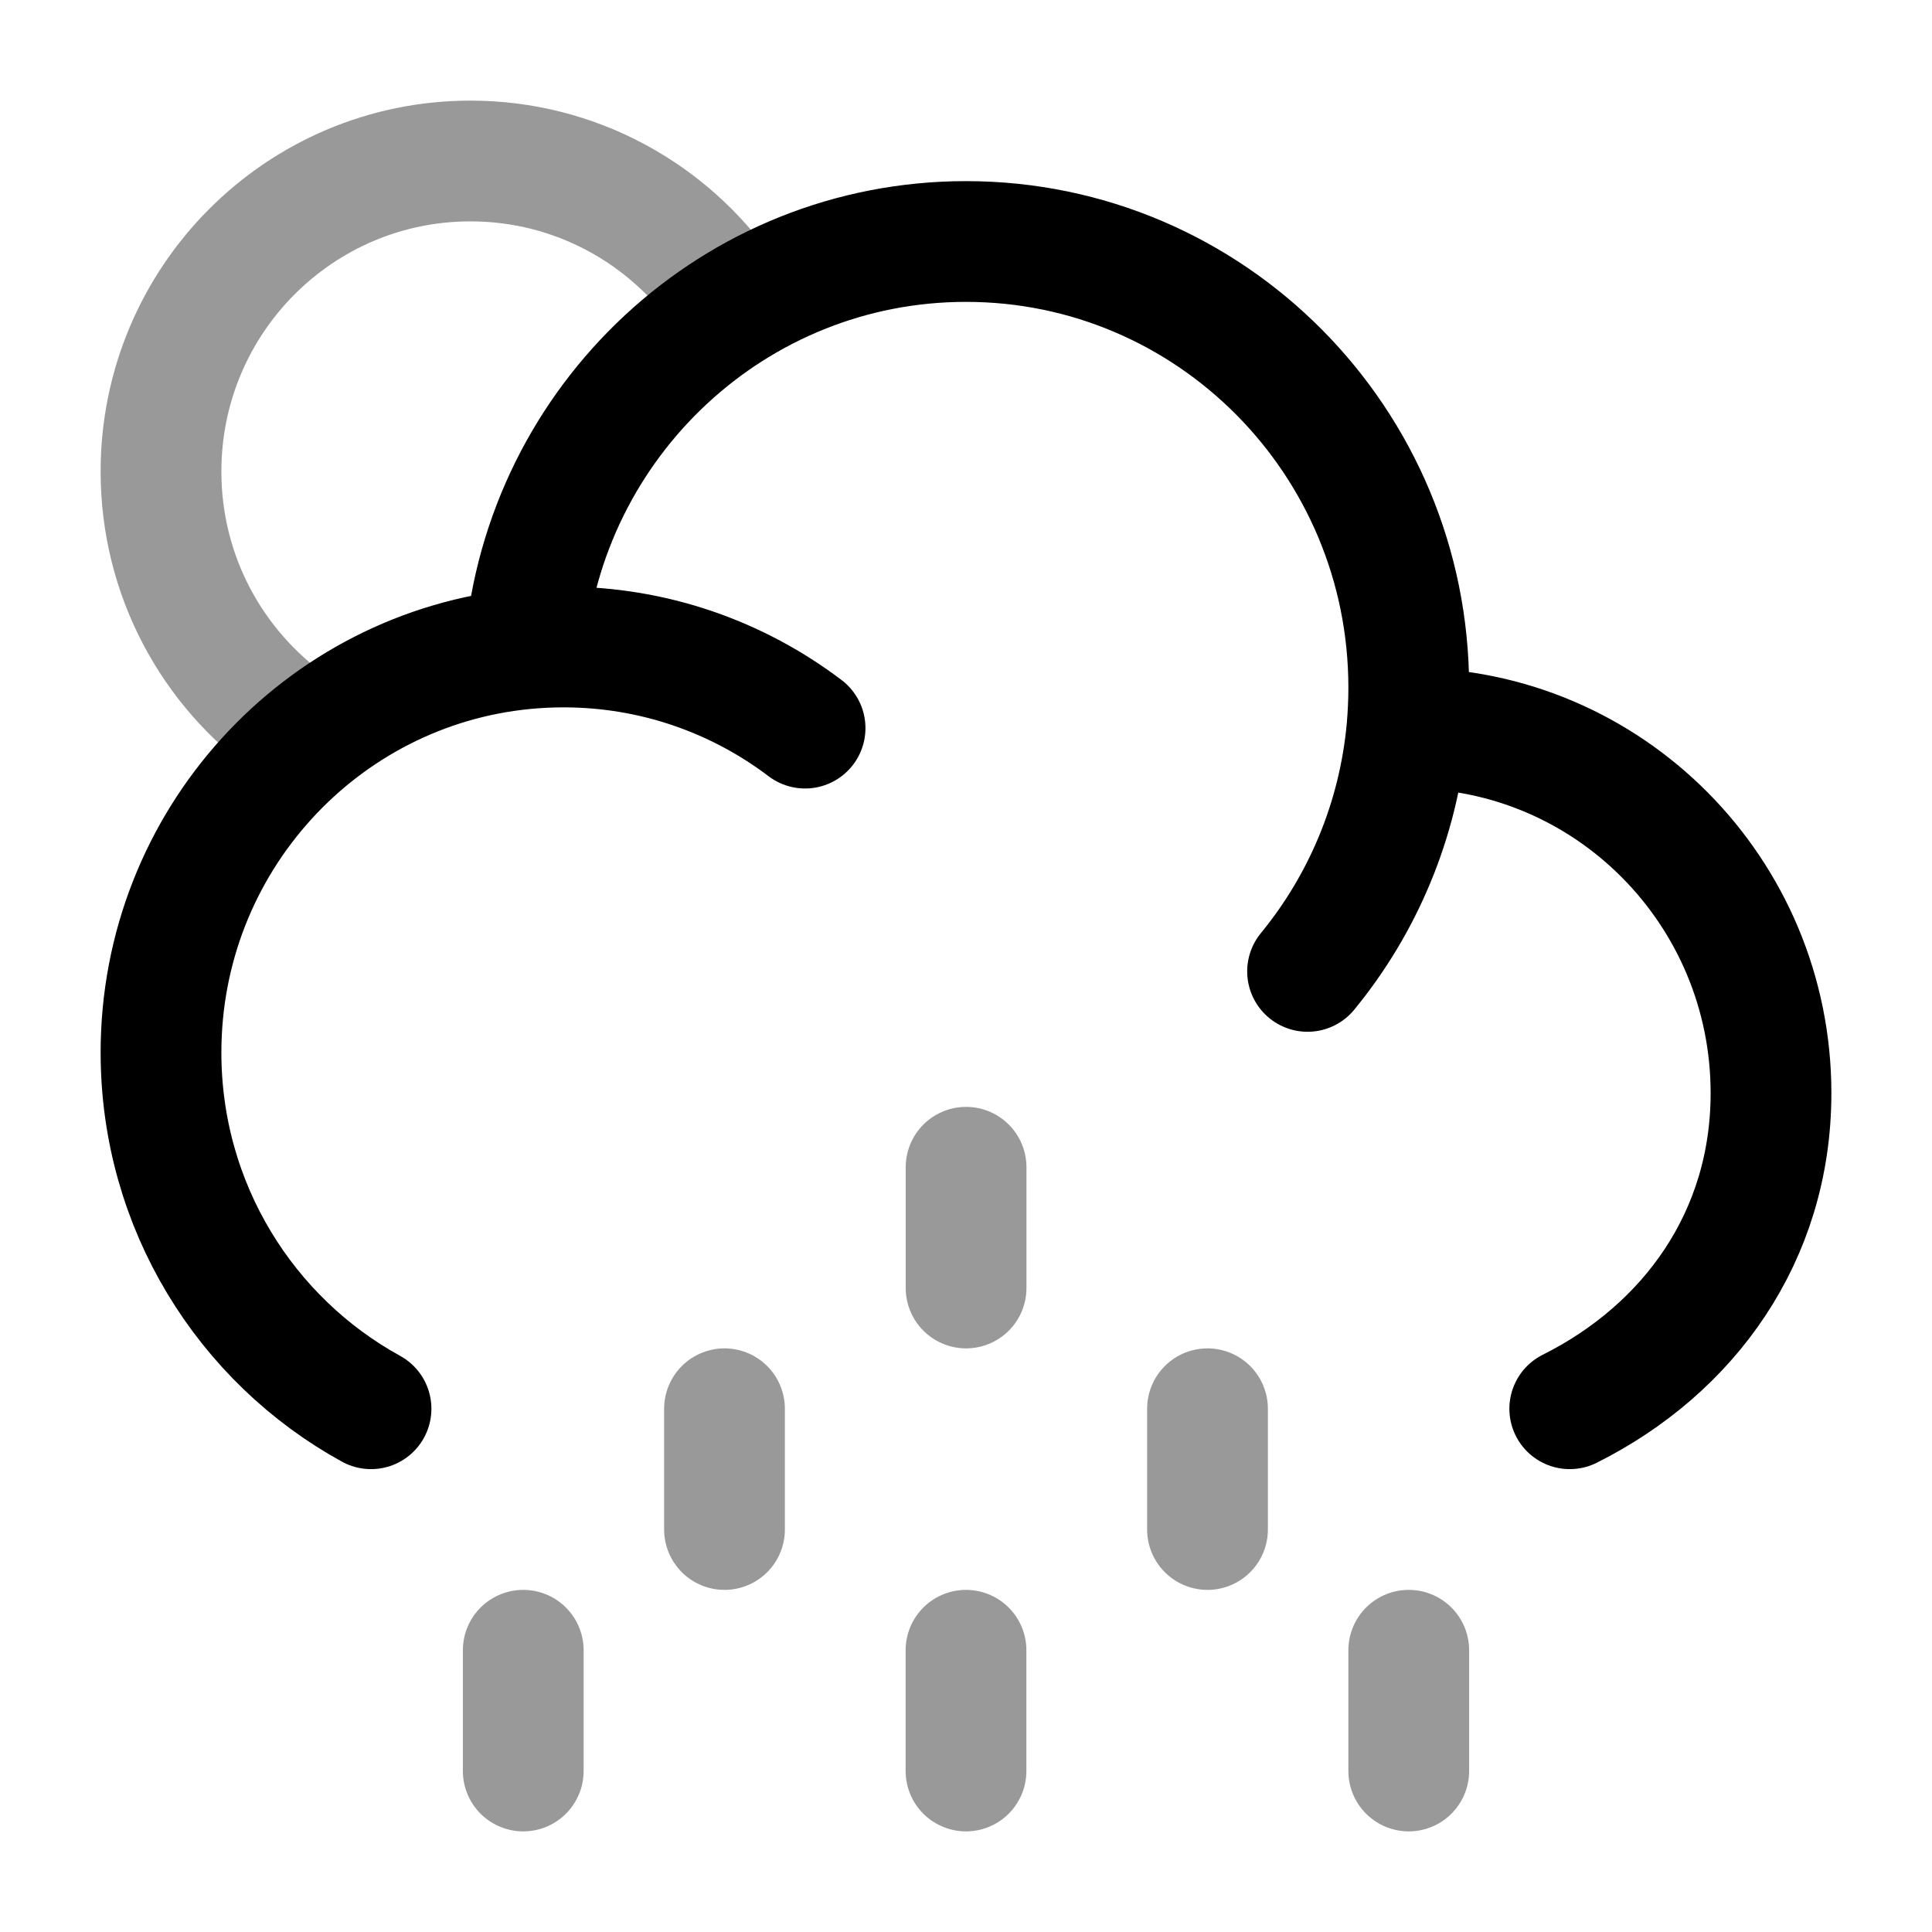 <svg width="24" height="24" viewBox="0 0 24 24" fill="none" xmlns="http://www.w3.org/2000/svg">
<path d="M17.478 9.045C17.485 9.045 17.492 9.045 17.5 9.045C19.985 9.045 22 11.075 22 13.579C22 15.359 20.982 16.758 19.5 17.5M17.478 9.045C17.492 8.879 17.5 8.711 17.5 8.541C17.5 5.481 15.038 3 12 3C9.123 3 6.762 5.225 6.52 8.06M17.478 9.045C17.375 10.188 16.929 11.231 16.243 12.067M6.52 8.06C3.984 8.303 2 10.456 2 13.075C2 14.984 3.054 16.646 4.609 17.5M6.52 8.06C6.678 8.045 6.838 8.037 7 8.037C8.126 8.037 9.165 8.412 10.001 9.045" stroke="currentColor" stroke-width="1.5" stroke-linecap="round" stroke-linejoin="round"/>
<path opacity="0.4" d="M9 3.655C8.306 2.655 7.151 2 5.844 2C3.721 2 2 3.727 2 5.857C2 7.154 2.638 8.301 3.616 9" stroke="currentColor" stroke-width="1.5"/>
<path opacity="0.4" d="M12.001 14.5V16M9 17.5V19M15 17.5V19M6.5 20.5V22M17.5 20.5V22M12 20.5V22" stroke="currentColor" stroke-width="1.5" stroke-linecap="round"/>
</svg>
